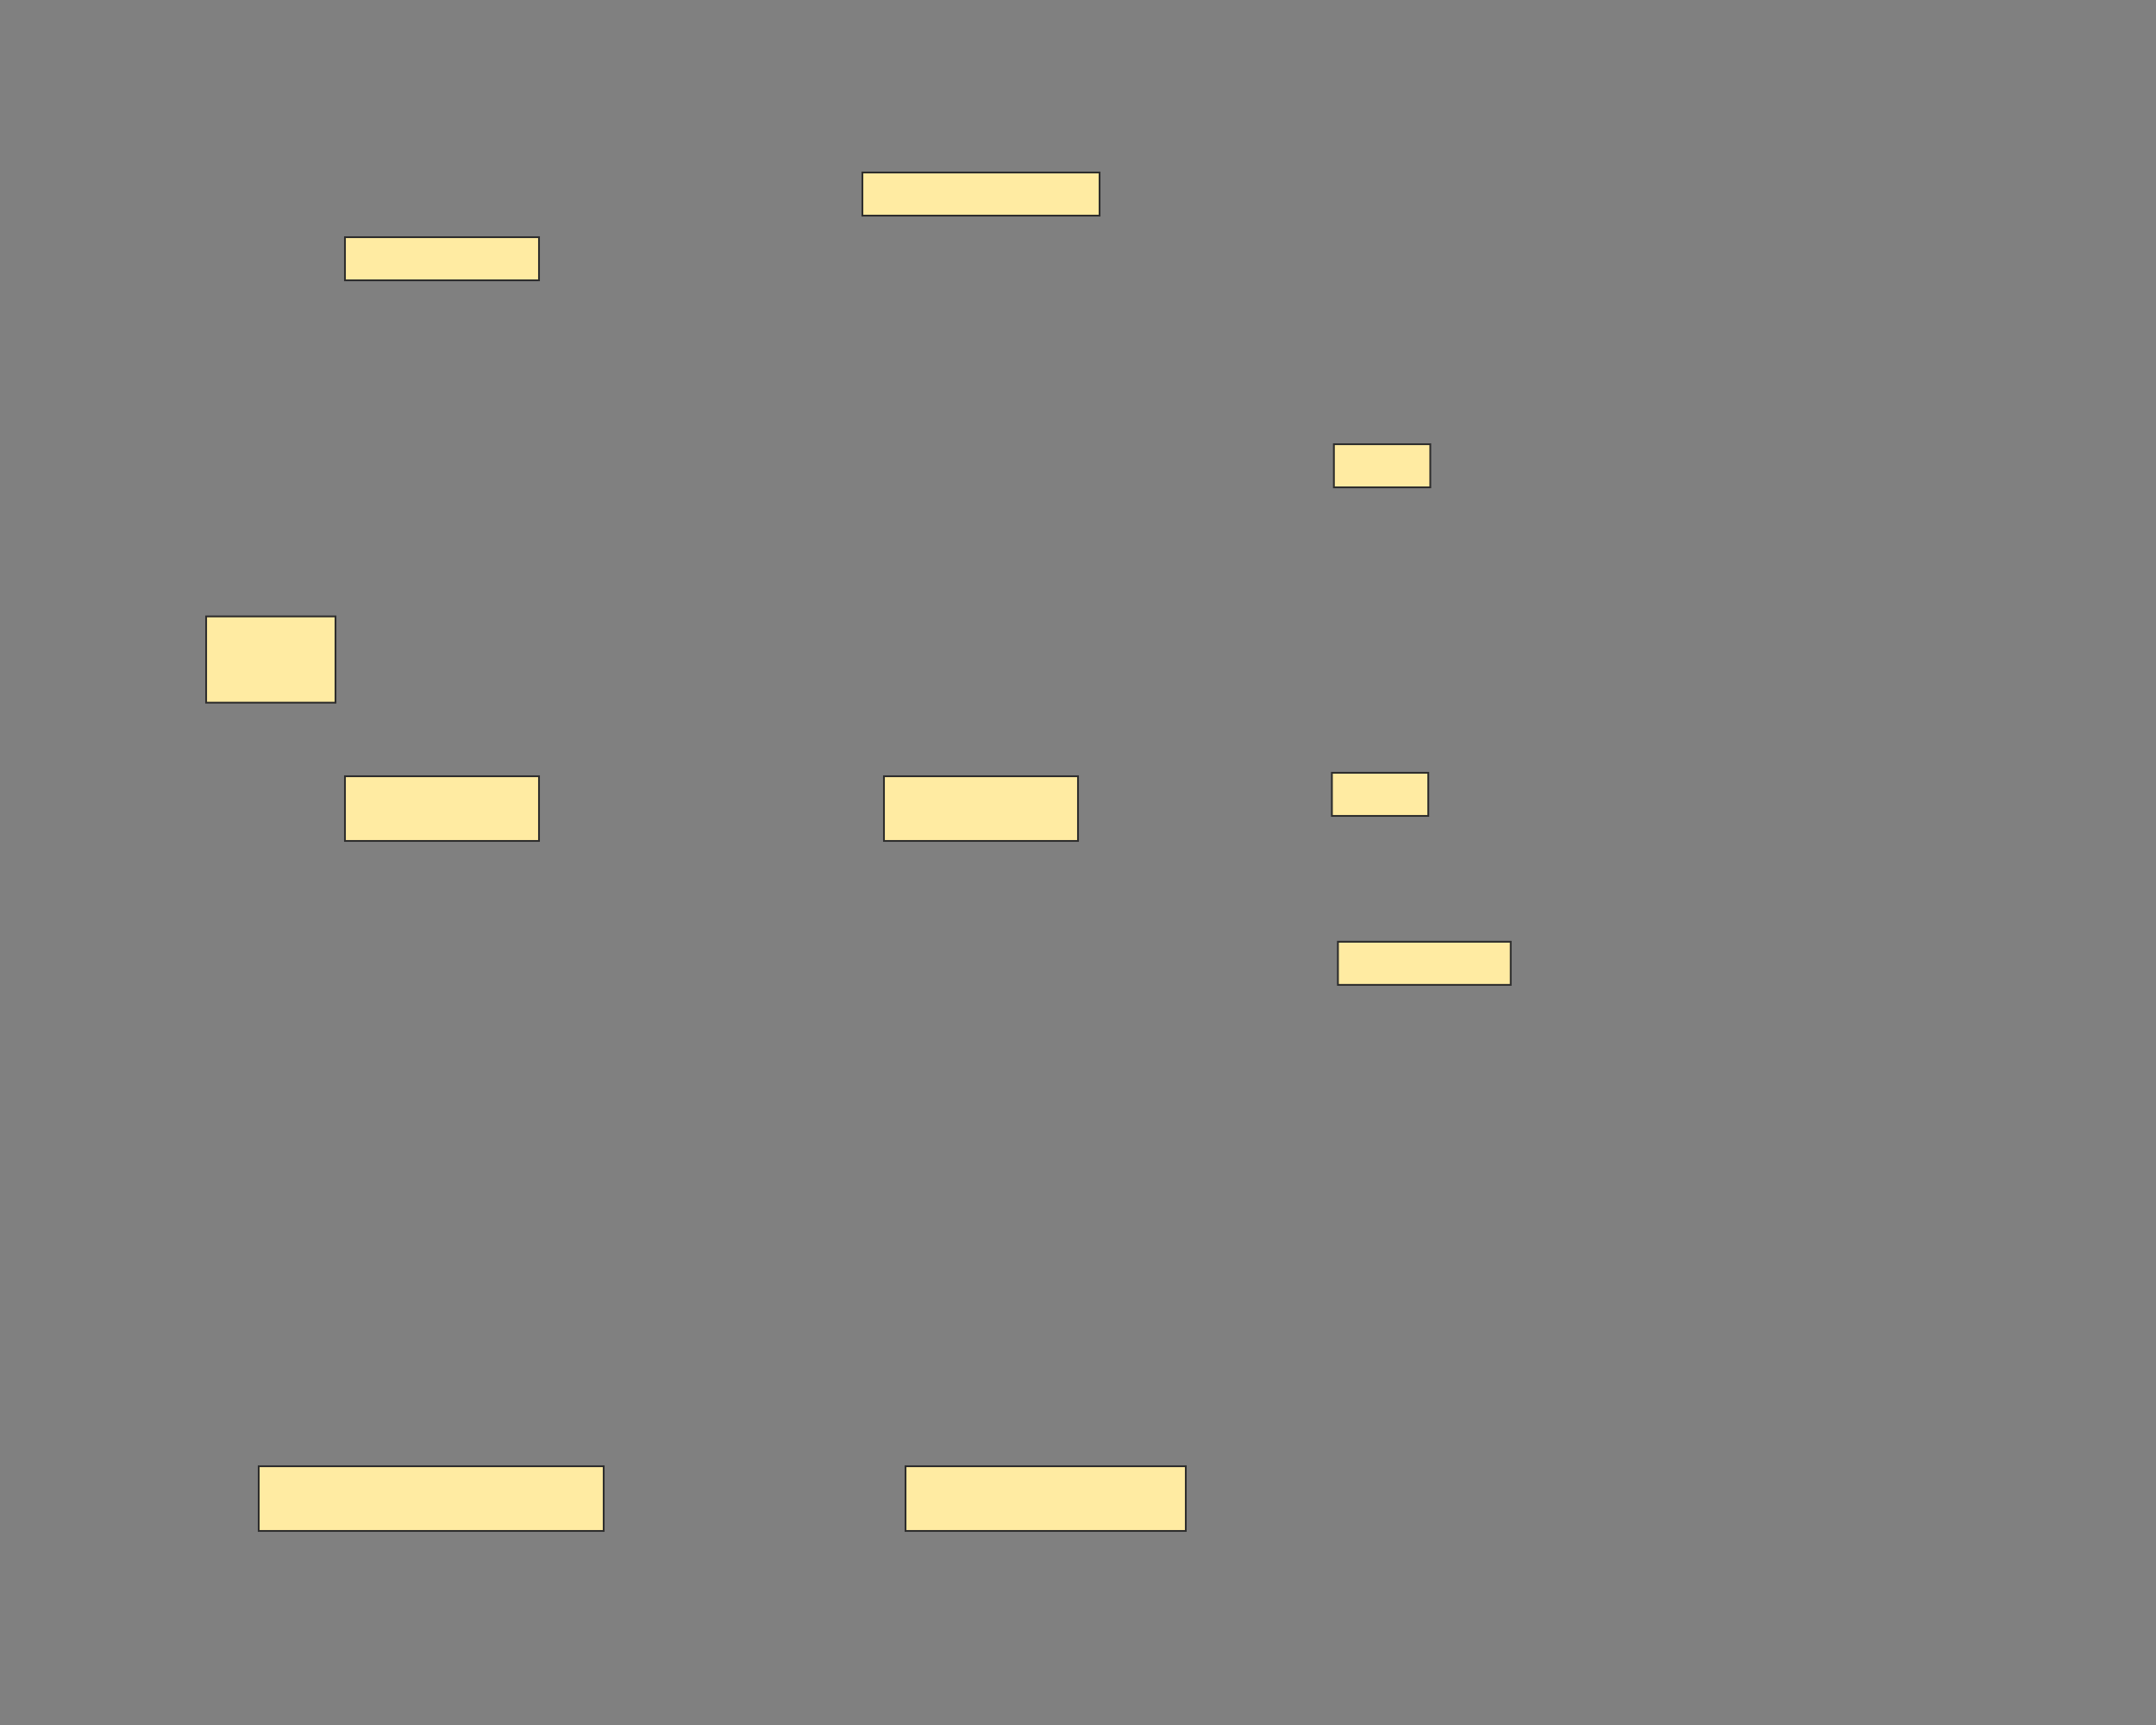 <svg xmlns="http://www.w3.org/2000/svg" width="1200" height="960">
 <rect width="100%" height="100%" fill="#808080" stroke="none"/>
 <!-- Created with Image Occlusion Enhanced -->
 <g>
  <title>Labels</title>
 </g>
 <g>
  <title>Masks</title>
  <rect fill="#FFEBA2" stroke="#2D2D2D" x="192" y="432" width="108" height="36" id="e7df75943c6a49e19c5c143cd135d5ef-ao-1"/>
  <rect fill="#FFEBA2" stroke="#2D2D2D" x="492" y="432" width="108" height="36" id="e7df75943c6a49e19c5c143cd135d5ef-ao-2"/>
  <rect fill="#FFEBA2" x="144" y="816" width="192" height="36" id="e7df75943c6a49e19c5c143cd135d5ef-ao-3" stroke="#2D2D2D"/>
  <rect fill="#FFEBA2" x="504" y="816" width="156" height="36" id="e7df75943c6a49e19c5c143cd135d5ef-ao-4" stroke="#2D2D2D"/>
  
  <rect fill="#FFEBA2" stroke="#2D2D2D" stroke-dasharray="null" stroke-linejoin="null" stroke-linecap="null" x="192" y="132" width="108" height="24" id="e7df75943c6a49e19c5c143cd135d5ef-ao-6"/>
  <rect fill="#FFEBA2" stroke-dasharray="null" stroke-linejoin="null" stroke-linecap="null" x="480" y="96" width="132" height="24" id="e7df75943c6a49e19c5c143cd135d5ef-ao-7" stroke="#2D2D2D"/>
  <rect fill="#FFEBA2" stroke-dasharray="null" stroke-linejoin="null" stroke-linecap="null" x="114.731" y="343.044" width="72" height="48" id="e7df75943c6a49e19c5c143cd135d5ef-ao-8" stroke="#2D2D2D"/>
  <rect fill="#FFEBA2" stroke-dasharray="null" stroke-linejoin="null" stroke-linecap="null" x="742.433" y="247.216" width="53.642" height="24" id="e7df75943c6a49e19c5c143cd135d5ef-ao-9" stroke="#2D2D2D"/>
  <rect fill="#FFEBA2" stroke-dasharray="null" stroke-linejoin="null" stroke-linecap="null" x="741.313" y="430.075" width="53.642" height="24" stroke="#2D2D2D" id="e7df75943c6a49e19c5c143cd135d5ef-ao-10"/>
  <rect fill="#FFEBA2" stroke-dasharray="null" stroke-linejoin="null" stroke-linecap="null" x="744.672" y="524.104" width="96.179" height="24" id="e7df75943c6a49e19c5c143cd135d5ef-ao-11" stroke="#2D2D2D"/>
 </g>
</svg>
